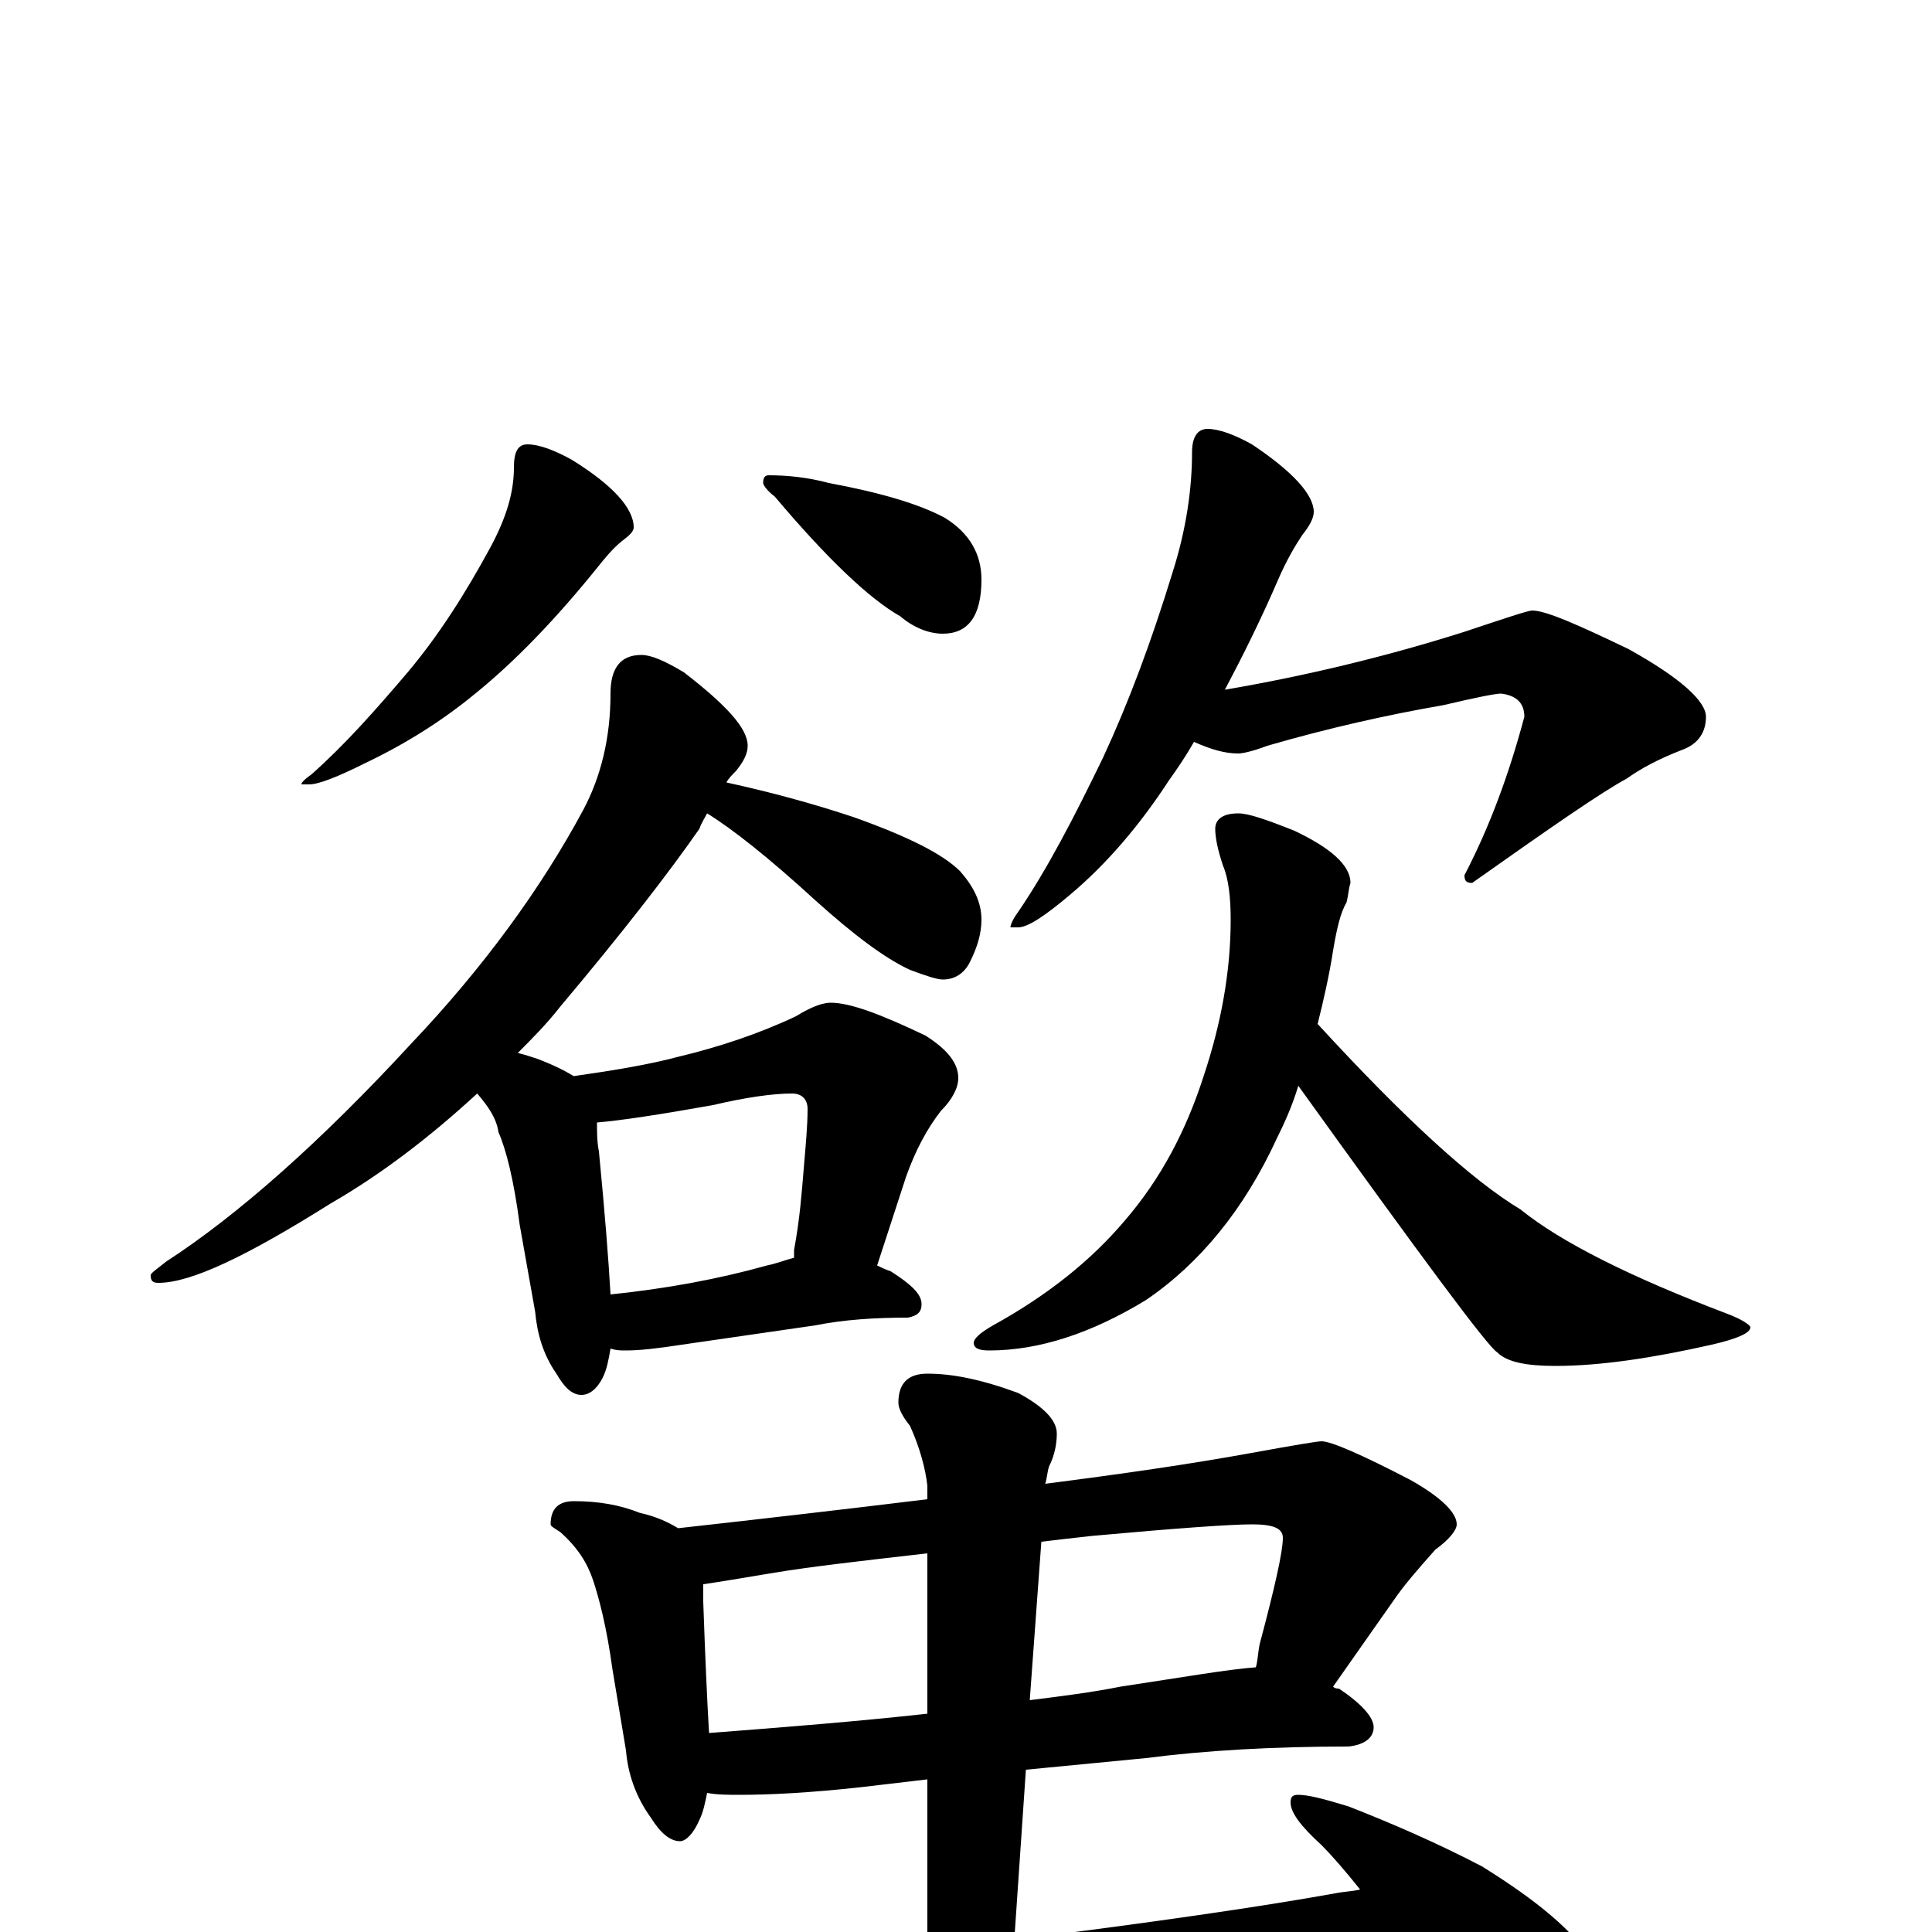 <?xml version="1.0" encoding="utf-8" ?>
<!DOCTYPE svg PUBLIC "-//W3C//DTD SVG 1.1//EN" "http://www.w3.org/Graphics/SVG/1.1/DTD/svg11.dtd">
<svg version="1.1" id="Layer_1" xmlns="http://www.w3.org/2000/svg" xmlns:xlink="http://www.w3.org/1999/xlink" x="0px" y="145px" width="1000px" height="1000px" viewBox="0 0 1000 1000" enable-background="new 0 0 1000 1000" xml:space="preserve">
<g id="Layer_1">
<path id="glyph" transform="matrix(1 0 0 -1 0 1000)" d="M273,770C279,770 287,767 296,762C317,749 328,737 328,727C328,725 326,723 322,720C317,716 313,711 309,706C288,680 267,658 246,641C229,627 210,615 189,605C175,598 165,594 160,594l-4,0C156,595 158,597 161,599C178,614 194,632 211,652C227,671 241,693 254,717C262,732 266,745 266,758C266,766 268,770 273,770M332,661C337,661 344,658 354,652C376,635 387,623 387,614C387,610 385,606 381,601C379,599 377,597 376,595C399,590 421,584 442,577C470,567 488,558 497,549C504,541 508,533 508,524C508,517 506,510 502,502C499,496 494,493 488,493C485,493 479,495 471,498C458,504 442,516 422,534C398,556 379,571 366,579C365,577 363,574 362,571C346,548 322,517 290,479C283,470 275,462 268,455C272,454 275,453 278,452C286,449 292,446 297,443C318,446 336,449 351,453C372,458 393,465 412,474C420,479 426,481 430,481C440,481 456,475 479,464C490,457 496,450 496,442C496,437 493,431 487,425C480,416 474,405 469,391l-15,-46C456,344 458,343 461,342C472,335 477,330 477,325C477,321 475,319 470,318C453,318 437,317 422,314l-69,-10C340,302 331,301 324,301C321,301 319,301 316,302C315,296 314,291 312,287C309,281 305,278 301,278C296,278 292,282 288,289C281,299 278,310 277,321l-8,45C266,389 262,405 258,414C257,421 253,427 247,434C222,411 197,392 171,377C128,350 99,336 82,336C79,336 78,337 78,340C78,341 81,343 86,347C123,371 166,409 213,460C250,499 280,540 302,581C311,598 316,618 316,641C316,654 321,661 332,661M316,330C345,333 372,338 397,345C402,346 407,348 411,349C411,350 411,352 411,353C414,369 415,383 416,395C417,407 418,417 418,426C418,431 415,434 410,434C400,434 386,432 369,428C341,423 321,420 309,419C309,414 309,409 310,404C313,373 315,348 316,330M398,754C407,754 418,753 429,750C456,745 476,739 489,732C502,724 508,713 508,700C508,681 501,672 488,672C481,672 473,675 466,681C450,690 428,711 401,743C397,746 395,749 395,750C395,753 396,754 398,754M625,778C631,778 639,775 648,770C669,756 680,744 680,735C680,732 678,728 674,723C670,717 666,710 662,701C653,680 643,660 634,643C675,650 717,660 758,673C779,680 791,684 793,684C800,684 816,677 843,664C870,649 883,637 883,629C883,621 879,615 871,612C858,607 849,602 842,597C829,590 803,572 762,543C759,543 758,544 758,547C771,572 781,599 789,629C789,636 785,640 777,641C774,641 764,639 747,635C718,630 687,623 656,614C648,611 643,610 641,610C634,610 627,612 618,616C614,609 610,603 605,596C590,573 573,553 554,537C541,526 532,520 527,520l-4,0C523,521 524,524 527,528C542,550 556,577 571,608C584,636 596,668 607,704C614,726 617,747 617,766C617,774 620,778 625,778M641,579C646,579 655,576 670,570C689,561 699,552 699,543C698,540 698,537 697,533C694,528 692,520 690,508C688,495 685,482 682,470C727,421 762,389 787,374C808,357 844,339 894,320C902,317 906,314 906,313C906,310 899,307 886,304C855,297 828,293 805,293C790,293 780,295 775,300C770,303 736,349 672,438C669,428 665,419 661,411C644,374 621,346 593,327C565,310 538,301 512,301C507,301 504,302 504,305C504,307 507,310 514,314C543,330 565,348 582,368C601,390 614,415 623,443C632,470 637,497 637,524C637,535 636,545 633,552C630,561 629,567 629,571C629,576 633,579 641,579M297,223C310,223 321,221 331,217C340,215 346,212 351,209C396,214 439,219 480,224l0,7C479,240 476,251 471,262C467,267 465,271 465,274C465,284 470,289 480,289C493,289 508,286 527,279C540,272 547,265 547,258C547,253 546,247 543,241C542,238 542,235 541,232C580,237 615,242 648,248C670,252 682,254 684,254C689,254 705,247 730,234C746,225 754,217 754,211C754,208 750,203 743,198C735,189 728,181 723,174l-33,-47C691,126 692,126 693,126C705,118 711,111 711,106C711,101 707,97 698,96C659,96 624,94 593,90l-62,-6l-6,-88C597,5 652,13 691,20C696,21 700,21 704,22C696,32 689,40 684,45C673,55 668,62 668,67C668,70 669,71 672,71C677,71 685,69 698,65C721,56 744,46 767,34C796,16 815,0 824,-15C832,-29 836,-43 836,-58C836,-67 834,-77 829,-88C824,-97 817,-101 809,-101C805,-101 799,-98 791,-92C778,-82 762,-62 742,-32C735,-21 728,-12 722,-3C718,-4 714,-4 710,-5C517,-42 421,-60 421,-61C380,-68 344,-77 311,-87C292,-94 277,-97 266,-97C255,-97 241,-90 224,-75C205,-57 195,-45 195,-39C195,-31 199,-27 207,-27C211,-27 218,-28 229,-29C242,-30 251,-31 254,-31C270,-31 297,-29 335,-26C388,-20 437,-14 480,-9l0,88l-34,-4C419,72 398,71 383,71C377,71 371,71 366,72C365,67 364,62 362,58C359,51 355,47 352,47C347,47 342,51 337,59C329,70 325,82 324,94l-7,42C314,158 310,173 307,182C304,191 299,199 290,207C287,209 285,210 285,211C285,219 289,223 297,223M367,103C406,106 444,109 480,113l0,83C445,192 419,189 401,186C383,183 371,181 364,180C364,177 364,174 364,171C365,142 366,120 367,103M539,202l-6,-82C549,122 565,124 580,127C613,132 636,136 650,137C651,140 651,144 652,149C660,179 664,197 664,204C664,209 659,211 648,211C637,211 609,209 565,205C556,204 547,203 539,202z"/>
</g>
</svg>
